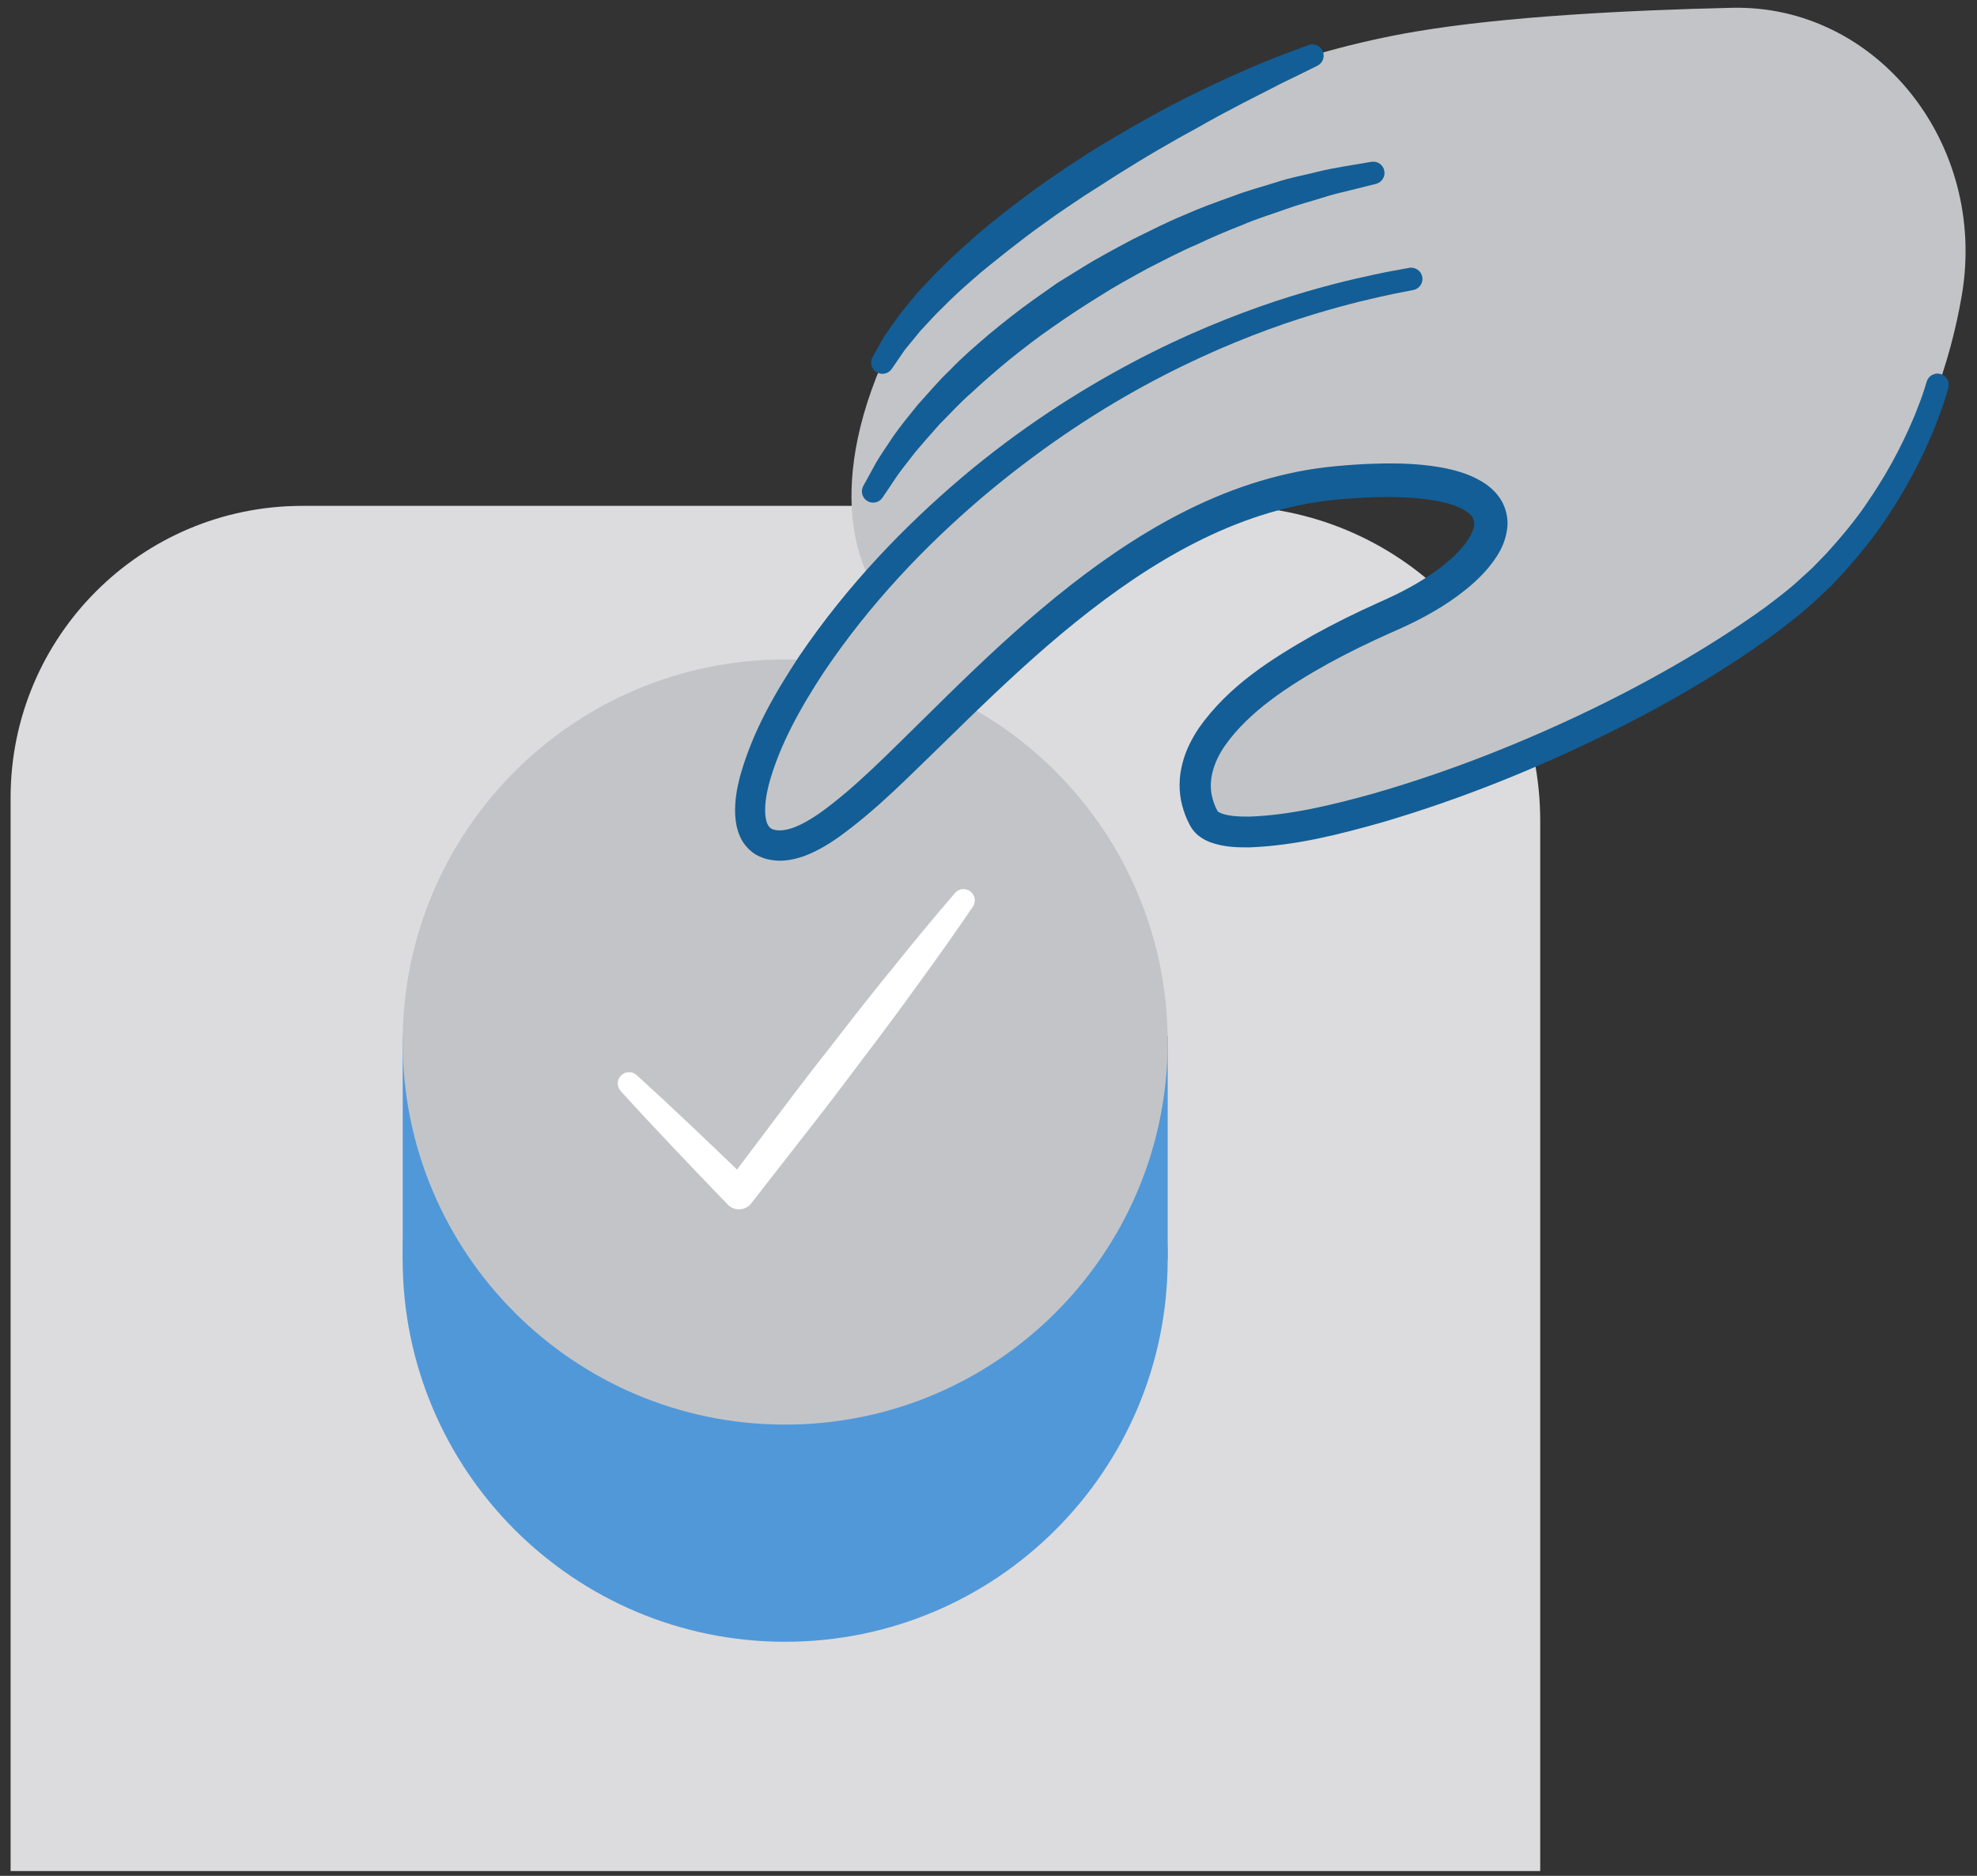 <svg clip-rule="evenodd" fill-rule="evenodd" stroke-linejoin="round" stroke-miterlimit="1.414" viewBox="0 0 117 111" xmlns="http://www.w3.org/2000/svg"><rect x="0" y="0" width="117" height="111" fill="#333333" stroke="none"/><path d="m91.151 110.715h-90.524v-63.51c0-9.538 7.732-17.271 17.27-17.271h54.613c10.295 0 18.641 8.346 18.641 18.641z" fill="#dcdcde" fill-rule="nonzero"/><path d="m90.706 22.509-39.032 12.07s-3.215-4.383.534-13.102 17.564-17.247 31.608-19.616c5.264-.888 12.525-1.257 18.679-1.4 8.568-.198 15.145 8.037 13.604 17.025-.681 3.966-2.166 8.304-5.006 12.647" fill="#c3c4c7" fill-rule="nonzero"/><path d="m69.104 74.512c0 12.502-10.135 22.638-22.638 22.638-12.502 0-22.637-10.136-22.637-22.638s10.135-22.638 22.637-22.638c12.503 0 22.638 10.136 22.638 22.638" fill="#5198d9" fill-rule="nonzero"/><path d="m23.833 61.294h45.271v13.218h-45.271z" fill="#5198d9"/><g fill-rule="nonzero"><path d="m69.104 61.661c0 12.502-10.135 22.638-22.638 22.638-12.502 0-22.637-10.136-22.637-22.638s10.135-22.638 22.637-22.638c12.503 0 22.638 10.136 22.638 22.638" fill="#c3c4c7"/><path d="m37.675 63.617c2.282 2.07 4.5 4.202 6.719 6.335l-1.408.092 3.292-4.369c1.091-1.462 2.213-2.899 3.338-4.335 1.115-1.442 2.245-2.874 3.401-4.286 1.141-1.423 2.31-2.825 3.499-4.211.24-.279.662-.312.942-.071.26.223.304.606.116.883-1.029 1.508-2.08 3-3.158 4.472-1.063 1.482-2.153 2.945-3.256 4.397-1.095 1.459-2.191 2.916-3.32 4.348l-3.365 4.314-.016.021c-.313.402-.893.473-1.294.16-.034-.026-.069-.058-.098-.088-2.132-2.219-4.265-4.438-6.335-6.719-.247-.273-.227-.695.046-.943.256-.232.646-.227.897 0" fill="#fff"/><path d="m83.518 16.505c-28.541 5.03-43.563 31.834-37.976 33.448 5.483 1.583 16.947-19.821 33.494-21.375 12.767-1.2 10.631 4.567 3.303 7.795-10.851 4.778-12.738 9.053-11.087 12.071s21.755-2.957 33.967-12.071c7.345-5.483 9.435-13.581 9.435-13.581" fill="#c3c4c7"/><path d="m83.643 17.16s-.179.035-.525.103c-.347.067-.865.165-1.514.316-1.308.293-3.237.775-5.618 1.589-2.377.824-5.214 1.988-8.29 3.671-3.078 1.675-6.382 3.883-9.667 6.674-3.269 2.797-6.543 6.196-9.281 10.272-1.334 2.035-2.61 4.269-3.247 6.63-.15.583-.24 1.177-.216 1.695.015.254.058.491.132.65.078.158.15.231.261.288l.099.038c.056.017-.051-.009-.014-.001l.062.013.123.027c.127.014.133.013.273.01.219-.01.467-.067.723-.156.517-.193 1.055-.504 1.578-.87 2.097-1.502 4.041-3.526 6.046-5.481 2.001-1.978 4.051-3.989 6.245-5.897 2.194-1.905 4.533-3.716 7.091-5.252 2.552-1.534 5.346-2.782 8.323-3.447 1.496-.348 3.004-.489 4.497-.57 1.499-.067 3.015-.078 4.577.199.78.149 1.581.352 2.384.825.397.24.803.568 1.113 1.043.309.475.461 1.097.41 1.639-.107 1.102-.651 1.846-1.168 2.479-.539.629-1.138 1.14-1.759 1.599-1.232.911-2.608 1.608-3.922 2.174-1.294.576-2.527 1.174-3.738 1.837-2.377 1.32-4.715 2.857-6.124 4.859-.69.995-1.013 2.094-.749 3.093.065.25.153.498.282.735l.022.045c.015.029-.062-.102-.012-.021l.066.097c-.003-.035-.056-.065-.016-.039.028.03.113.068.2.107.402.152 1.027.195 1.62.188 2.456-.078 4.969-.699 7.333-1.353 4.751-1.364 9.121-3.147 13.015-5.029 3.894-1.894 7.315-3.923 10.155-5.963.647-.485 1.401-1.054 1.969-1.573.292-.266.579-.528.861-.785.27-.278.536-.551.796-.818 1.009-1.099 1.879-2.168 2.563-3.206 1.403-2.055 2.224-3.85 2.735-5.075.247-.617.423-1.095.525-1.418.097-.313.147-.475.147-.475l.016-.051c.109-.351.482-.548.833-.439.348.108.544.475.442.823 0 0-.054.187-.16.549-.106.353-.284.861-.535 1.517-.52 1.3-1.351 3.191-2.794 5.377-.705 1.104-1.604 2.248-2.657 3.428-.272.288-.549.582-.832.881-.305.287-.616.579-.933.876-.654.605-1.27 1.082-2.033 1.674-2.893 2.164-6.384 4.261-10.349 6.209-3.967 1.943-8.395 3.78-13.274 5.209-2.453.684-4.977 1.352-7.792 1.463-.716-.001-1.44.002-2.296-.295-.219-.089-.442-.186-.675-.367-.1-.067-.261-.226-.38-.38l-.075-.109c.027.045-.076-.118-.078-.127l-.034-.067c-.19-.35-.336-.736-.44-1.134-.214-.798-.198-1.67.005-2.455.194-.794.562-1.5.985-2.135 1.769-2.499 4.258-4.061 6.747-5.482 1.252-.696 2.565-1.34 3.867-1.927 1.293-.565 2.478-1.183 3.554-1.984.532-.396 1.028-.832 1.423-1.301.394-.459.683-.993.697-1.351.017-.323-.112-.549-.579-.842-.448-.267-1.073-.448-1.717-.562-1.302-.225-2.717-.244-4.124-.181-1.413.072-2.822.197-4.169.507-5.485 1.204-10.337 4.537-14.606 8.206-2.147 1.85-4.175 3.82-6.184 5.788-2.031 1.954-3.954 3.969-6.314 5.652-.598.413-1.243.797-1.999 1.076-.383.132-.8.235-1.255.255-.196.015-.528-.013-.732-.053l-.123-.027-.062-.014s-.151-.039-.134-.039c-.124-.046-.248-.088-.369-.148-.495-.239-.888-.701-1.083-1.151-.201-.454-.259-.887-.284-1.294-.031-.812.101-1.537.278-2.226.758-2.731 2.113-5.016 3.518-7.156 2.877-4.241 6.261-7.716 9.641-10.585 3.393-2.865 6.838-5.069 10.017-6.758 3.184-1.691 6.115-2.851 8.567-3.666 2.459-.807 4.434-1.274 5.795-1.561.685-.15 1.198-.24 1.545-.303.348-.063.527-.096.527-.096.362-.066.709.174.776.536.065.359-.171.704-.528.774" fill="#135e96"/><path d="m81.431 10.88s-.548.137-1.506.376c-.482.114-1.069.25-1.702.456-.642.205-1.367.387-2.152.672-.782.285-1.647.537-2.523.916-.886.35-1.814.732-2.75 1.182-.957.404-1.903.911-2.876 1.401-.953.527-1.929 1.053-2.86 1.649-.941.582-1.863 1.189-2.754 1.813-.896.616-1.741 1.275-2.548 1.919-.798.659-1.554 1.311-2.245 1.957-.719.62-1.311 1.287-1.898 1.868-.543.617-1.048 1.179-1.473 1.694-.402.529-.778.979-1.048 1.372-.534.793-.839 1.246-.839 1.246l-.032.049c-.206.304-.619.385-.924.18-.287-.194-.374-.574-.212-.872 0 0 .281-.511.773-1.406.257-.441.615-.942 1.004-1.537.403-.583.909-1.199 1.457-1.876.587-.637 1.185-1.37 1.907-2.052.686-.722 1.48-1.403 2.302-2.107.834-.687 1.706-1.388 2.631-2.043.463-.327.93-.657 1.399-.987l1.467-.907c.977-.608 1.998-1.143 2.994-1.678 1.017-.497 2.006-1.01 3.005-1.418.984-.44 1.964-.794 2.895-1.124.921-.358 1.829-.589 2.648-.852.815-.27 1.614-.403 2.293-.58.689-.176 1.278-.274 1.764-.358.974-.164 1.531-.258 1.531-.258.363-.061.707.183.768.547.059.345-.162.674-.496.758" fill="#135e96"/><path d="m51.64 21.127s.244-.433.67-1.191c.264-.374.578-.848.96-1.358.402-.473.811-1.06 1.349-1.6.514-.569 1.096-1.154 1.731-1.751.627-.607 1.321-1.205 2.042-1.821.738-.591 1.501-1.204 2.304-1.784.789-.603 1.628-1.156 2.451-1.735.843-.547 1.676-1.112 2.536-1.6.847-.509 1.689-.995 2.516-1.443 1.638-.926 3.231-1.667 4.595-2.299 1.368-.623 2.531-1.089 3.352-1.398.821-.305 1.29-.48 1.29-.48.346-.129.73.047.858.392.12.323-.025.68-.327.83l-.02.01s-.442.218-1.214.599c-.388.188-.86.409-1.39.69-.534.272-1.136.579-1.792.914-.648.35-1.362.707-2.095 1.124-.73.424-1.523.827-2.313 1.297-.801.452-1.615.94-2.433 1.451-.827.498-1.635 1.05-2.469 1.563-.807.551-1.633 1.079-2.404 1.652-.788.552-1.532 1.133-2.253 1.694-.711.57-1.409 1.113-2.03 1.668-.631.545-1.209 1.079-1.715 1.595-.53.498-.953.998-1.36 1.421-.36.439-.674.821-.933 1.136-.491.715-.771 1.124-.771 1.124l-.004.005c-.208.304-.623.381-.927.173-.287-.197-.37-.58-.204-.878" fill="#135e96"/></g></svg>
